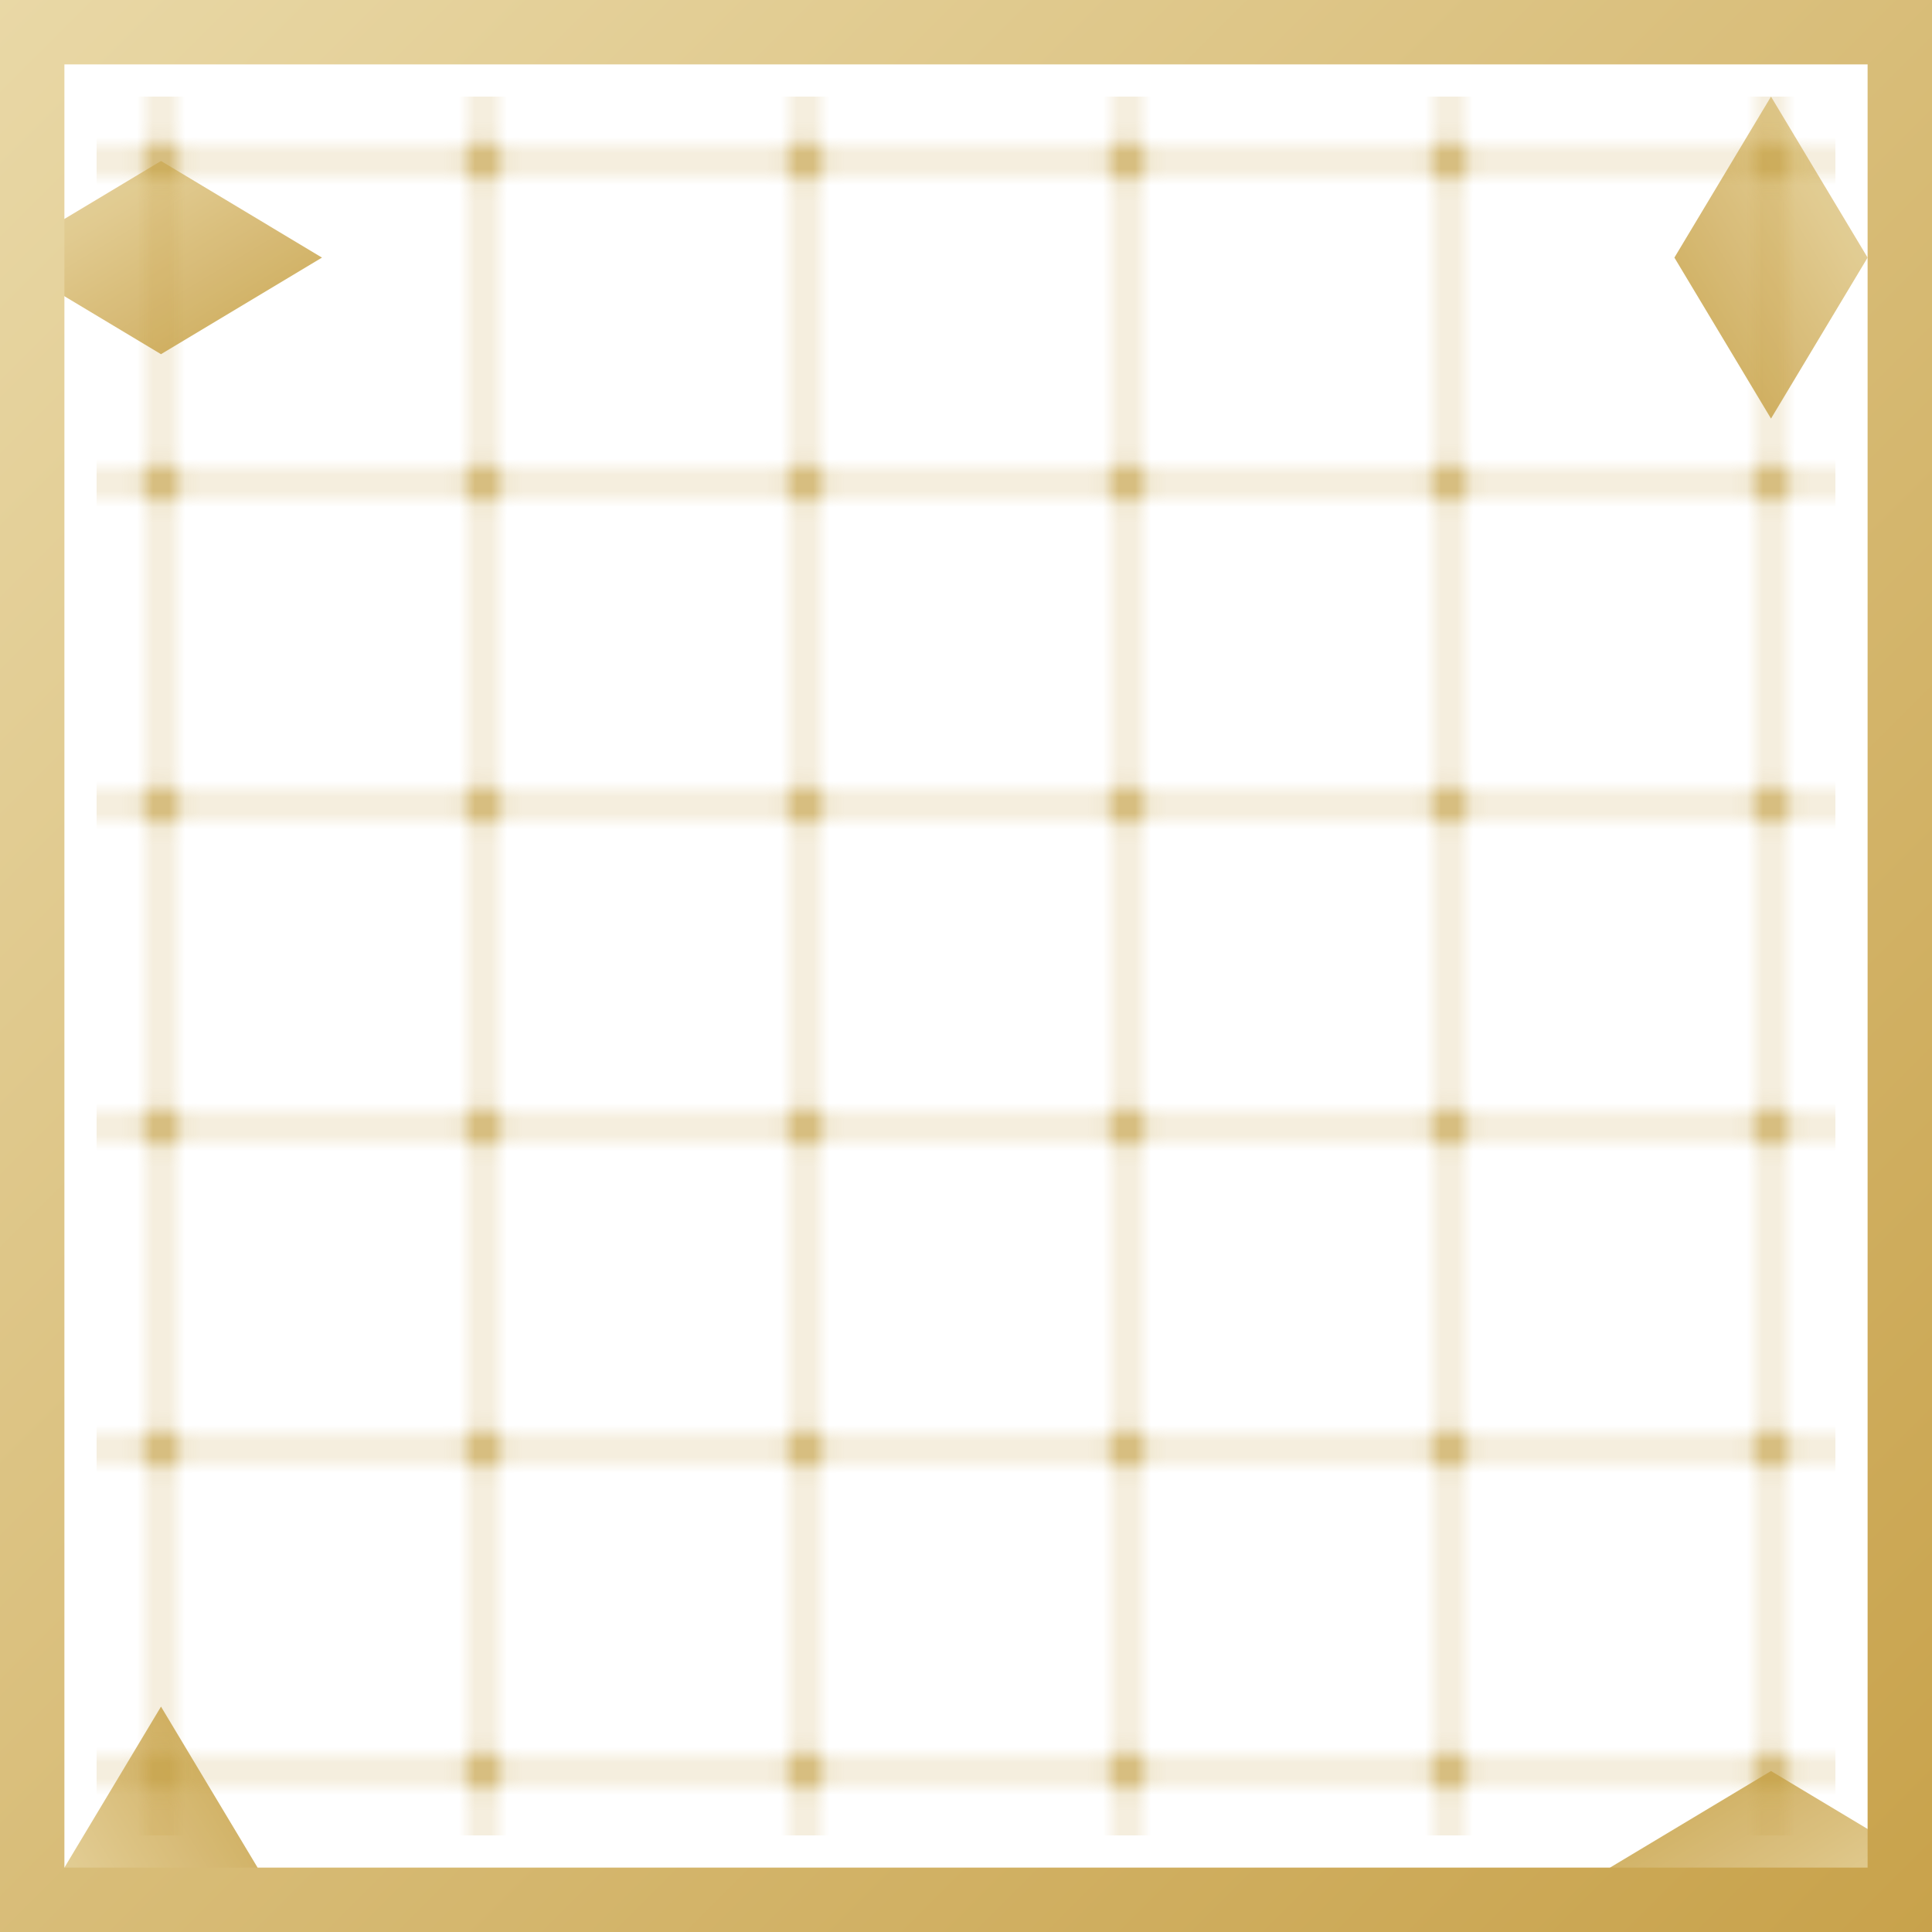 <?xml version="1.0" encoding="UTF-8"?>
<svg xmlns="http://www.w3.org/2000/svg" width="120" height="120" viewBox="0 0 120 120">
  <defs>
    <linearGradient id="g" x1="0" y1="0" x2="1" y2="1">
      <stop offset="0" stop-color="#E9D8A6"/>
      <stop offset="1" stop-color="#C8A24B"/>
    </linearGradient>
    <pattern id="p" width="20" height="20" patternUnits="userSpaceOnUse">
      <rect width="20" height="20" fill="none"/>
      <path d="M0 10 H20 M10 0 V20" stroke="#C7A247" stroke-width="1" opacity=".35"/>
      <circle cx="10" cy="10" r="1.2" fill="#C7A247" opacity=".6"/>
    </pattern>
  </defs>
  <!-- corner stars -->
  <g fill="url(#g)" opacity="0.95">
    <path d="M10 10 l10 6 -10 6 -10 -6z"/>
    <path d="M110 10 l10 6 -10 6 -10 -6z" transform="rotate(90 110 16)"/>
    <path d="M10 110 l10 6 -10 6 -10 -6z" transform="rotate(-90 10 116)"/>
    <path d="M110 110 l10 6 -10 6 -10 -6z" transform="rotate(180 110 116)"/>
  </g>
  <!-- border bands -->
  <rect x="0" y="0" width="120" height="120" fill="none" stroke="url(#g)" stroke-width="8"/>
  <rect x="6" y="6" width="108" height="108" fill="url(#p)" stroke="none"/>
</svg>
